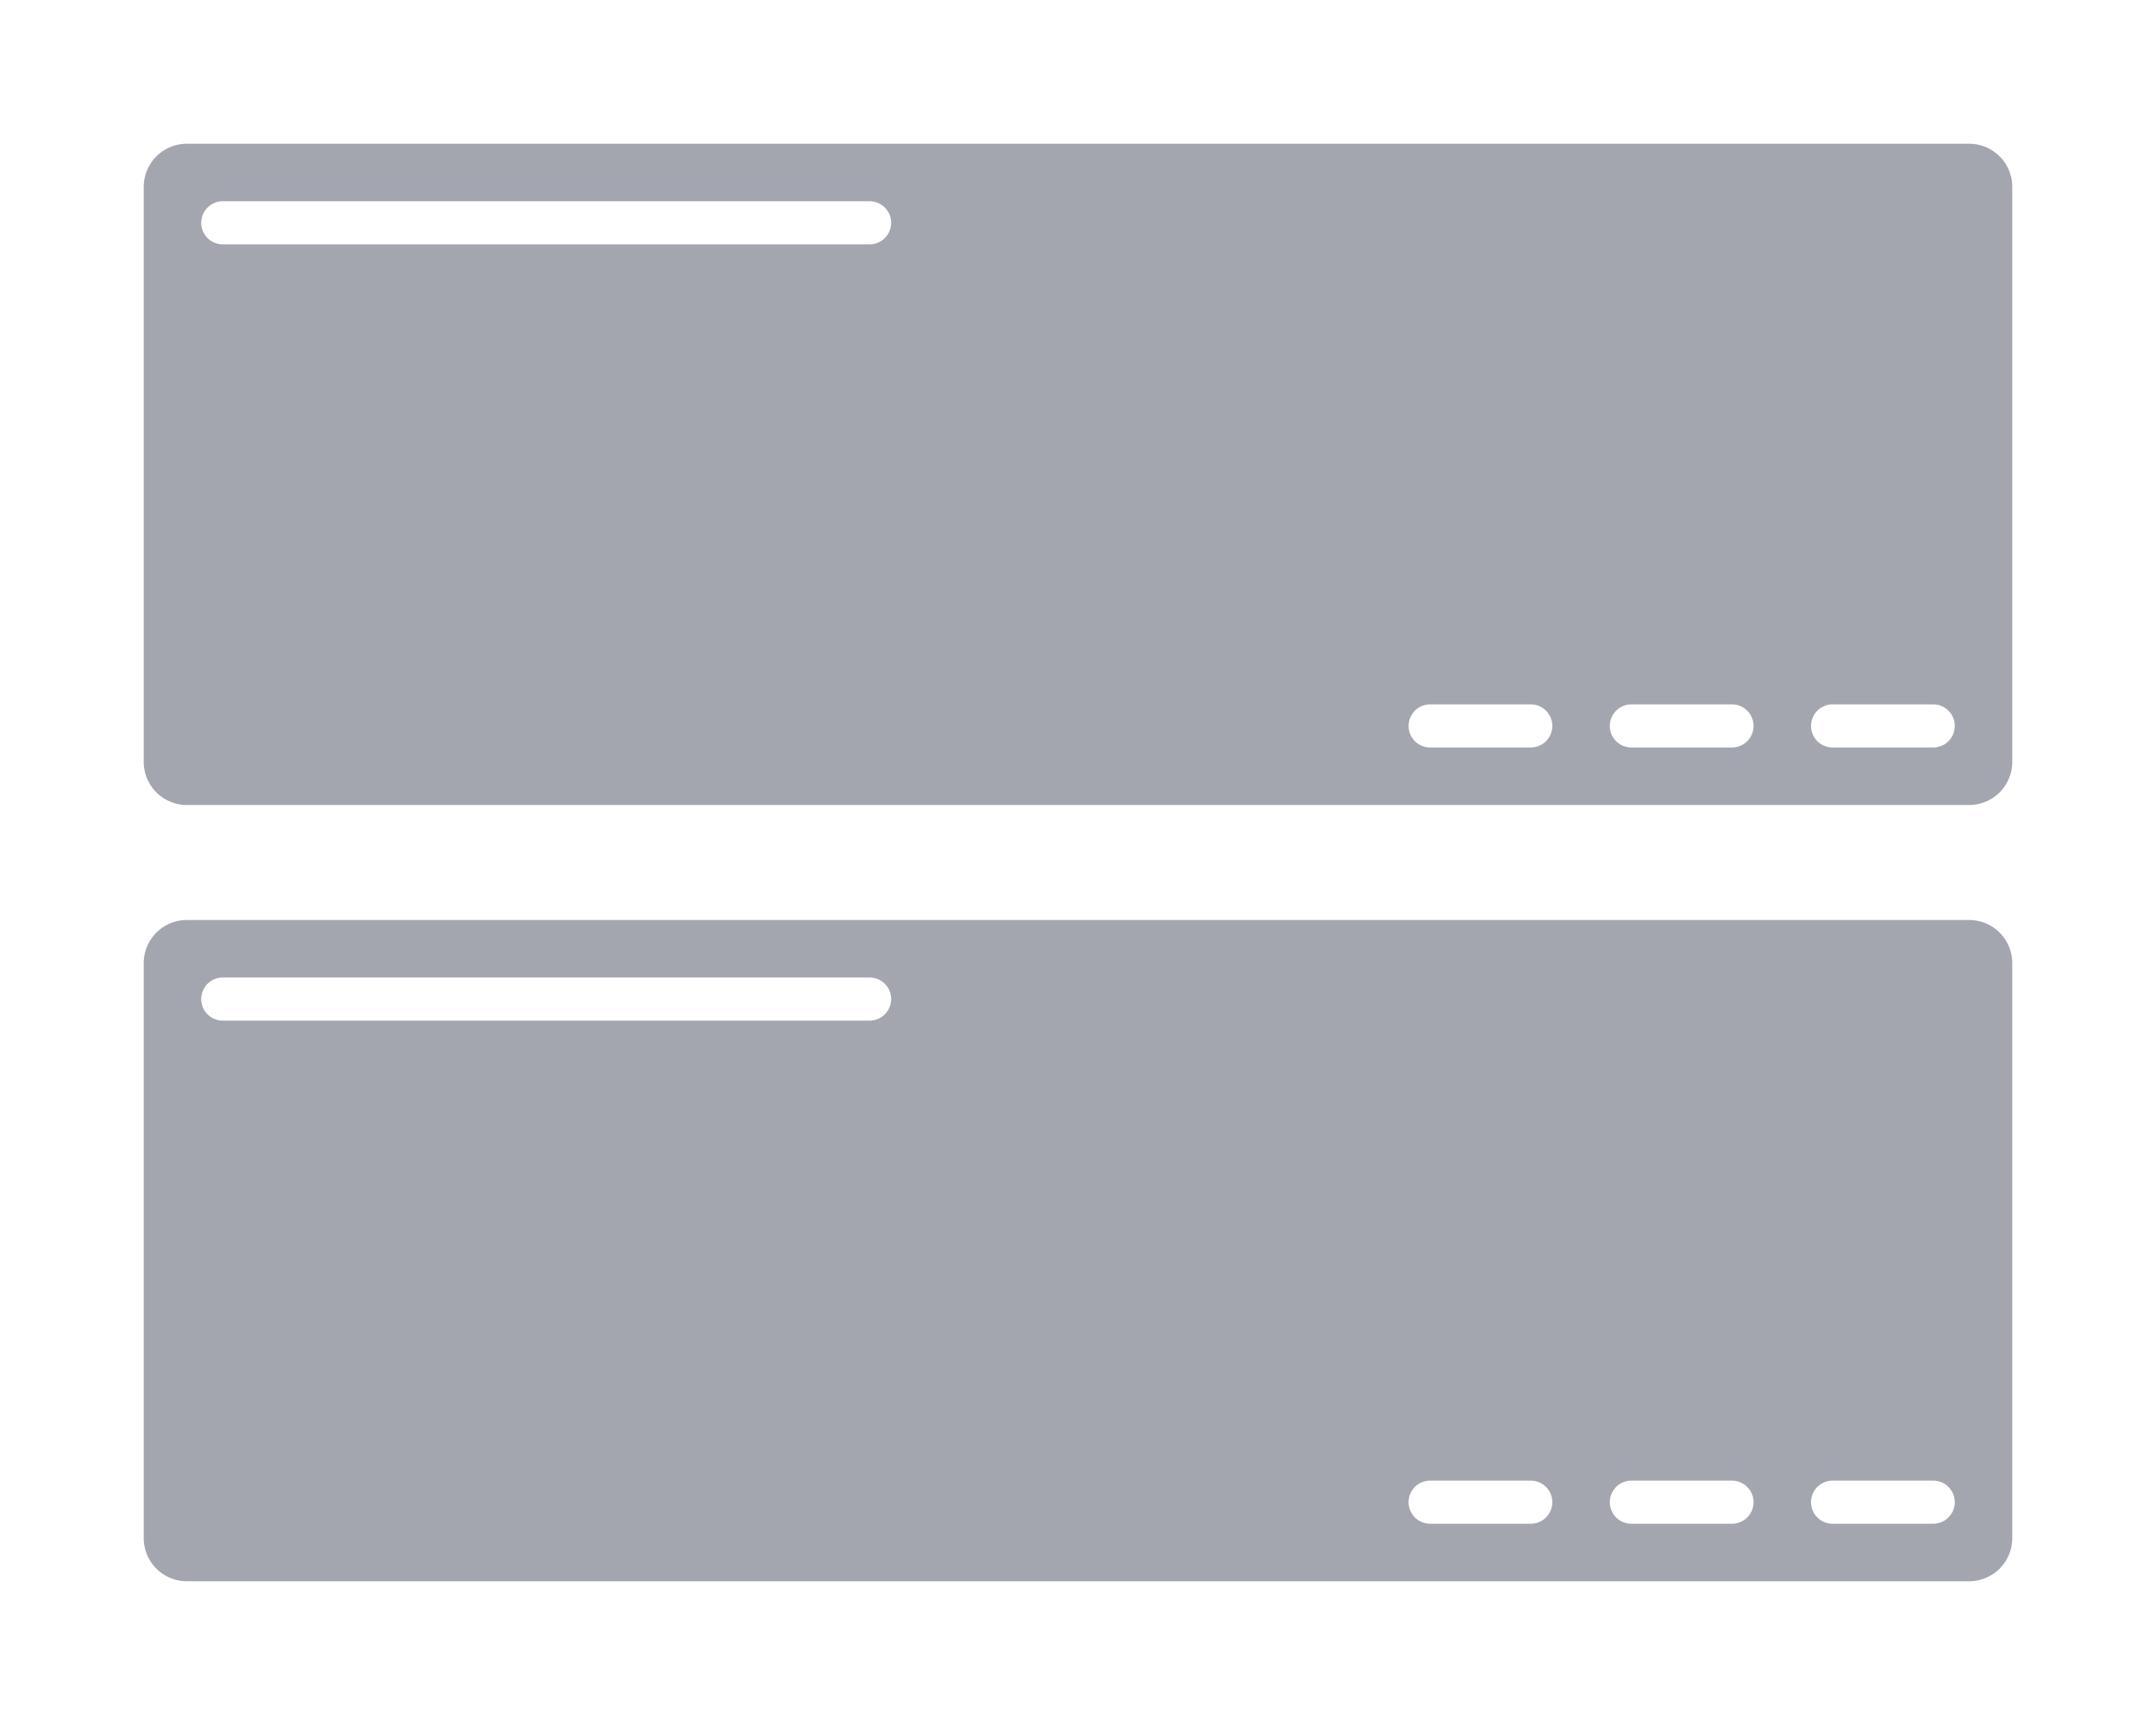 <svg id="Layer_1" data-name="Layer 1" xmlns="http://www.w3.org/2000/svg" viewBox="0 0 150 120"><defs><style>.cls-1{fill:#7d818e;opacity:.7;}</style></defs><path class="cls-1" d="M137,64H13a3,3,0,0,0-3,3v40a3,3,0,0,0,3,3H137a3,3,0,0,0,3-3V67A3,3,0,0,0,137,64ZM60.5,71h-45a1.5,1.5,0,0,1,0-3h45a1.5,1.5,0,0,1,0,3Zm46,35h-7a1.5,1.5,0,0,1,0-3h7a1.5,1.5,0,0,1,0,3Zm14,0h-7a1.5,1.5,0,0,1,0-3h7a1.5,1.5,0,0,1,0,3Zm14,0h-7a1.5,1.5,0,0,1,0-3h7a1.5,1.5,0,0,1,0,3Z"/><path class="cls-1" d="M137,10H13a3,3,0,0,0-3,3V53a3,3,0,0,0,3,3H137a3,3,0,0,0,3-3V13A3,3,0,0,0,137,10ZM60.5,17h-45a1.5,1.5,0,0,1,0-3h45a1.5,1.5,0,0,1,0,3Zm46,35h-7a1.5,1.5,0,0,1,0-3h7a1.5,1.5,0,0,1,0,3Zm14,0h-7a1.5,1.5,0,0,1,0-3h7a1.5,1.5,0,0,1,0,3Zm14,0h-7a1.5,1.5,0,0,1,0-3h7a1.5,1.5,0,0,1,0,3Z"/></svg>